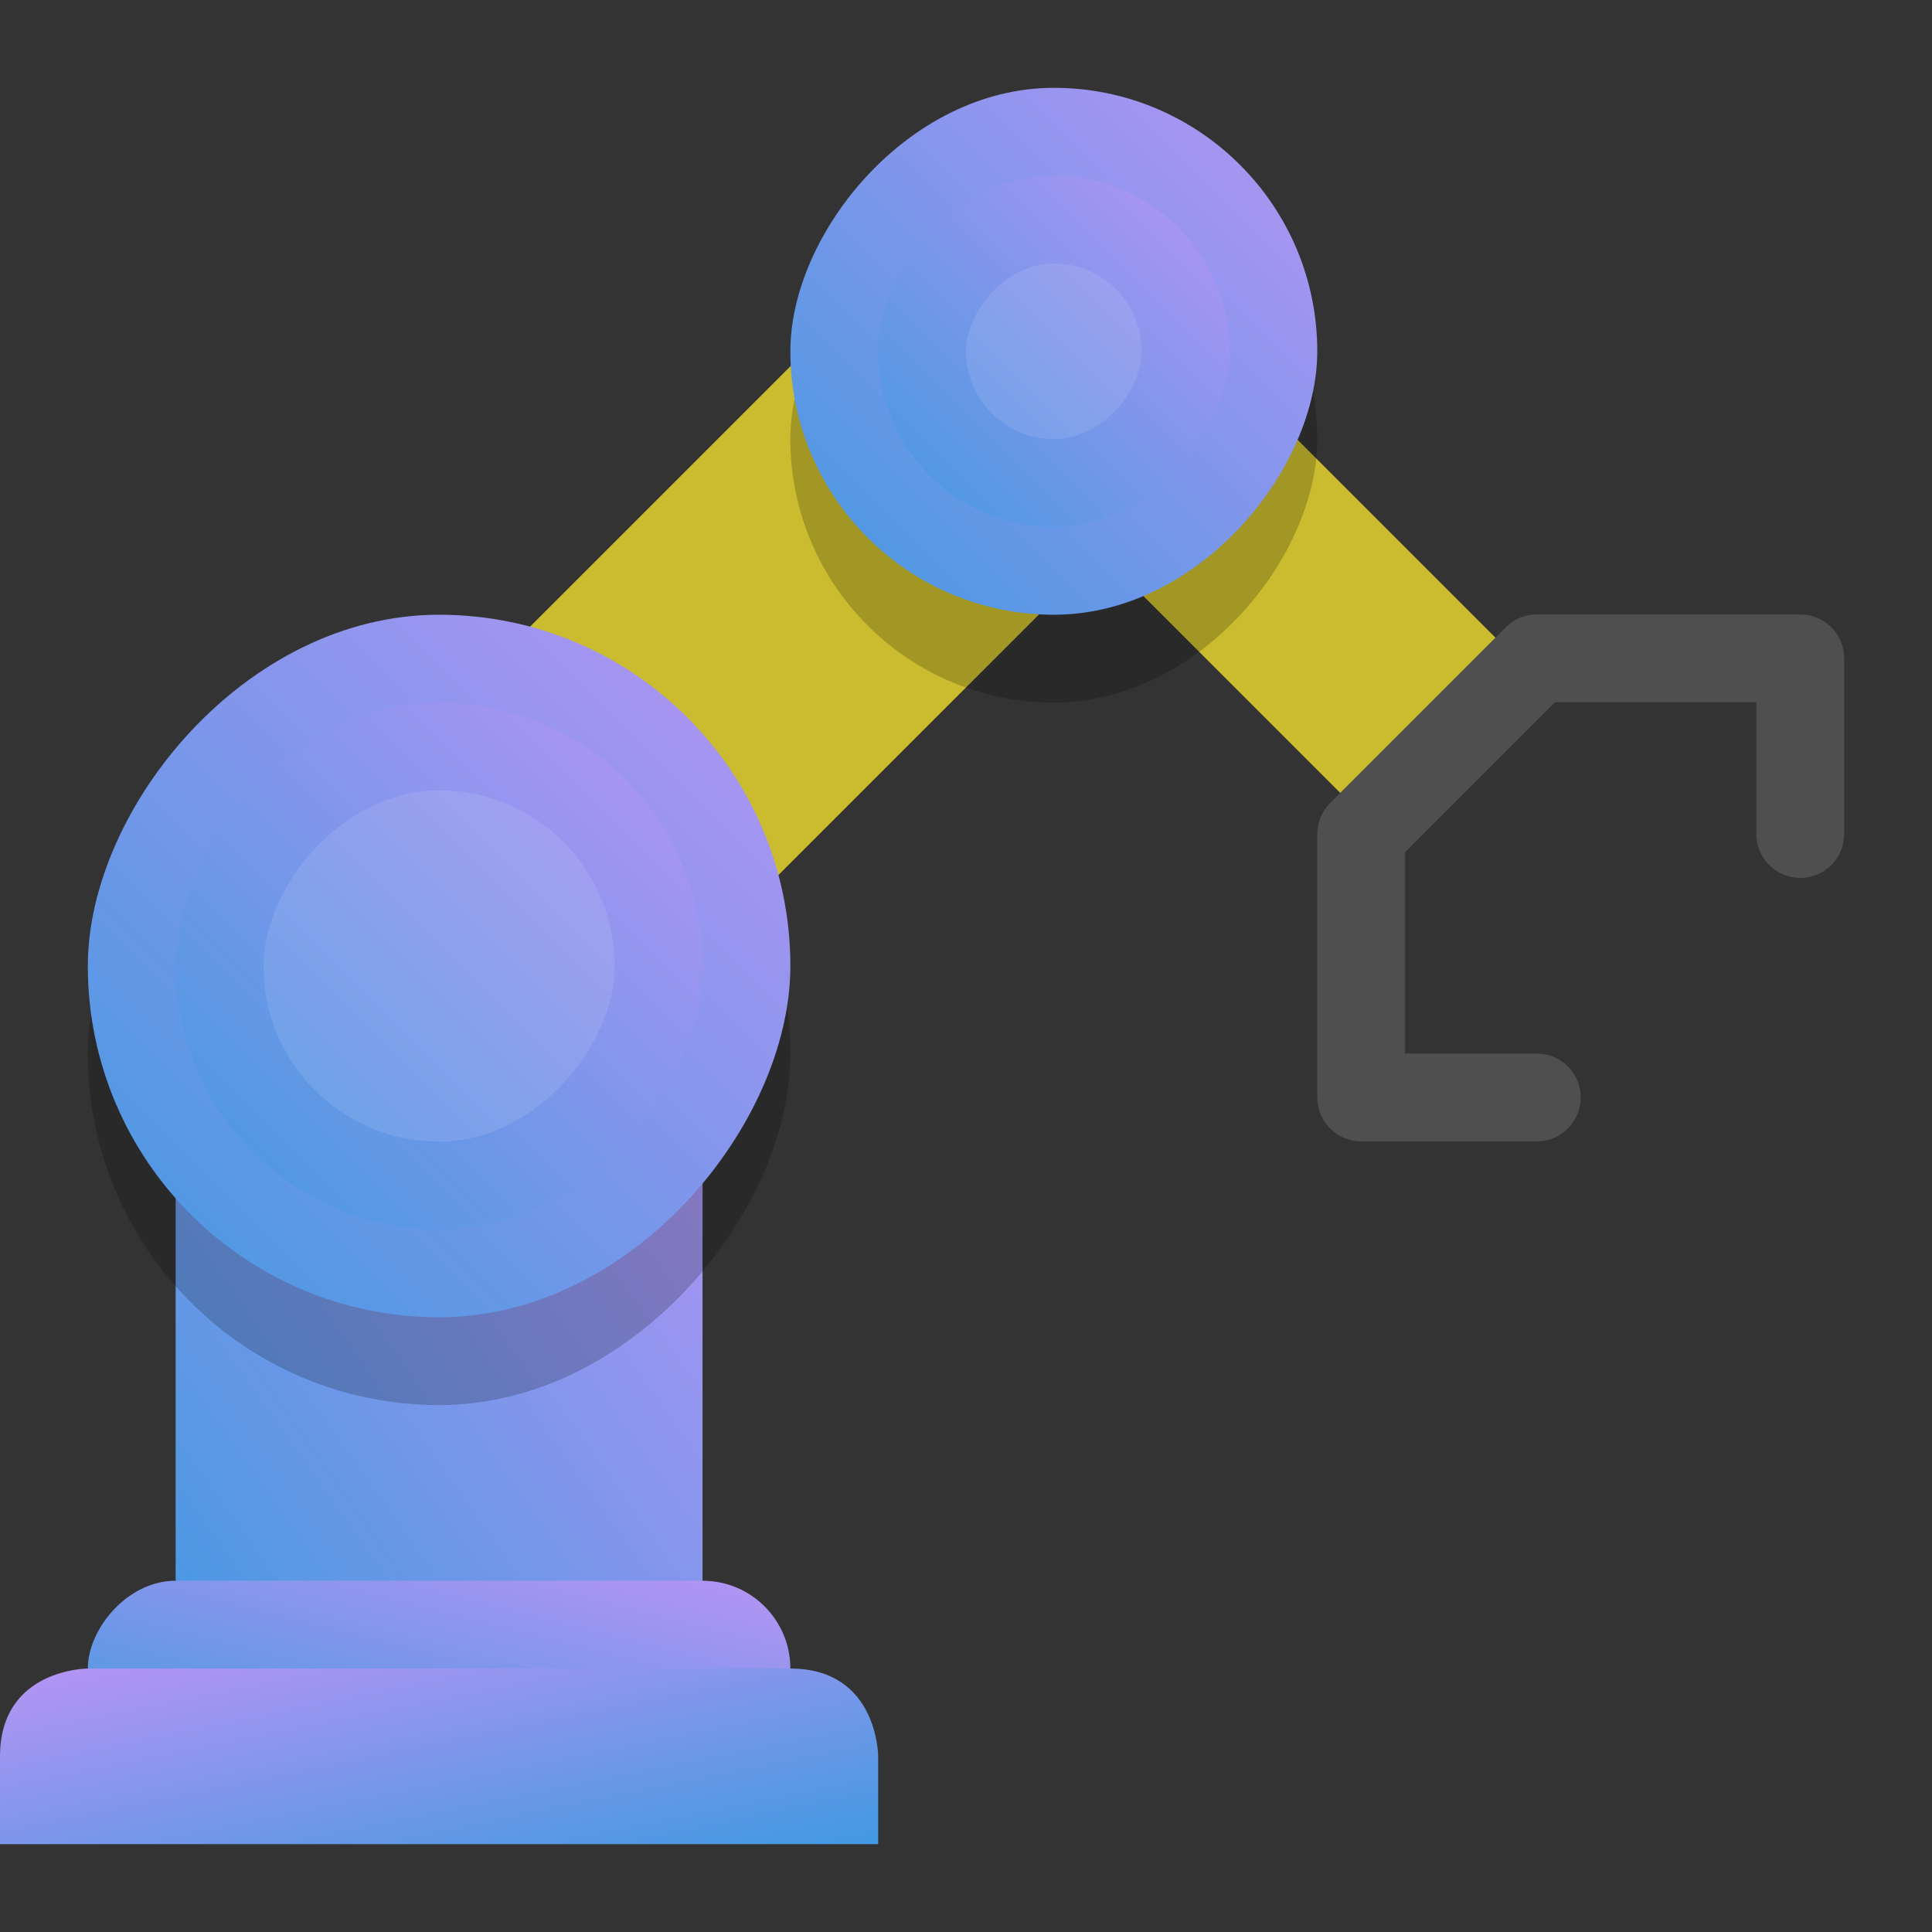 <svg xmlns="http://www.w3.org/2000/svg" width="22" height="22" version="1.1"><rect width="100%" height="100%" fill="#333333" stroke="none"/><defs>
<linearGradient id="ucPurpleBlue" x1="0%" y1="0%" x2="100%" y2="100%">
  <stop offset="0%" style="stop-color:#B794F4;stop-opacity:1"/>
  <stop offset="100%" style="stop-color:#4299E1;stop-opacity:1"/>
</linearGradient>
</defs>
 <g transform="translate(-1,-1)">
  <path fill="none" stroke="#cbbb2e" stroke-width="4" d="m13 5-7 7"/>
  <rect fill="url(#ucPurpleBlue)" width="6" height="8.5" x="-9" y="12" ry="0" transform="scale(-1,1)"/>
  <rect opacity=".2" width="8" height="8" x="-10" y="9" ry="4" transform="scale(-1,1)"/>
  <rect fill="url(#ucPurpleBlue)" width="8" height="2" x="-10" y="19" ry="1" transform="scale(-1,1)"/>
  <path fill="url(#ucPurpleBlue)" d="m10 20c1 0 1 1 1 1v1h-10v-1c0-1 1-1 1-1z"/>
  <rect fill="url(#ucPurpleBlue)" width="8" height="8" x="-10" y="8" ry="4" transform="scale(-1,1)"/>
  <rect fill="url(#ucPurpleBlue)" width="6" height="6" x="-9" y="9" ry="3" transform="scale(-1,1)"/>
  <path fill="none" stroke="#cbbb2e" stroke-width="2.5" d="m13 5 4.5 4.5"/>
  <rect opacity=".2" width="6" height="6" x="-16" y="3" ry="3" transform="scale(-1,1)"/>
  <rect fill="url(#ucPurpleBlue)" width="6" height="6" x="-16" y="2" ry="3" transform="scale(-1,1)"/>
  <path fill="none" stroke="#4f4f4f" stroke-linecap="round" stroke-linejoin="round" d="m18.5 13.497-2-0v-3l2-2h3v2"/>
  <rect fill="url(#ucPurpleBlue)" width="4" height="4" x="-15" y="3" ry="2" transform="scale(-1,1)"/>
  <rect fill="#fff" opacity=".1" width="4" height="4" x="-8" y="10" ry="2" transform="scale(-1,1)"/>
  <rect fill="#fff" opacity=".1" width="2" height="2" x="-14" y="4" ry="1" transform="scale(-1,1)"/>
 </g>
</svg>
